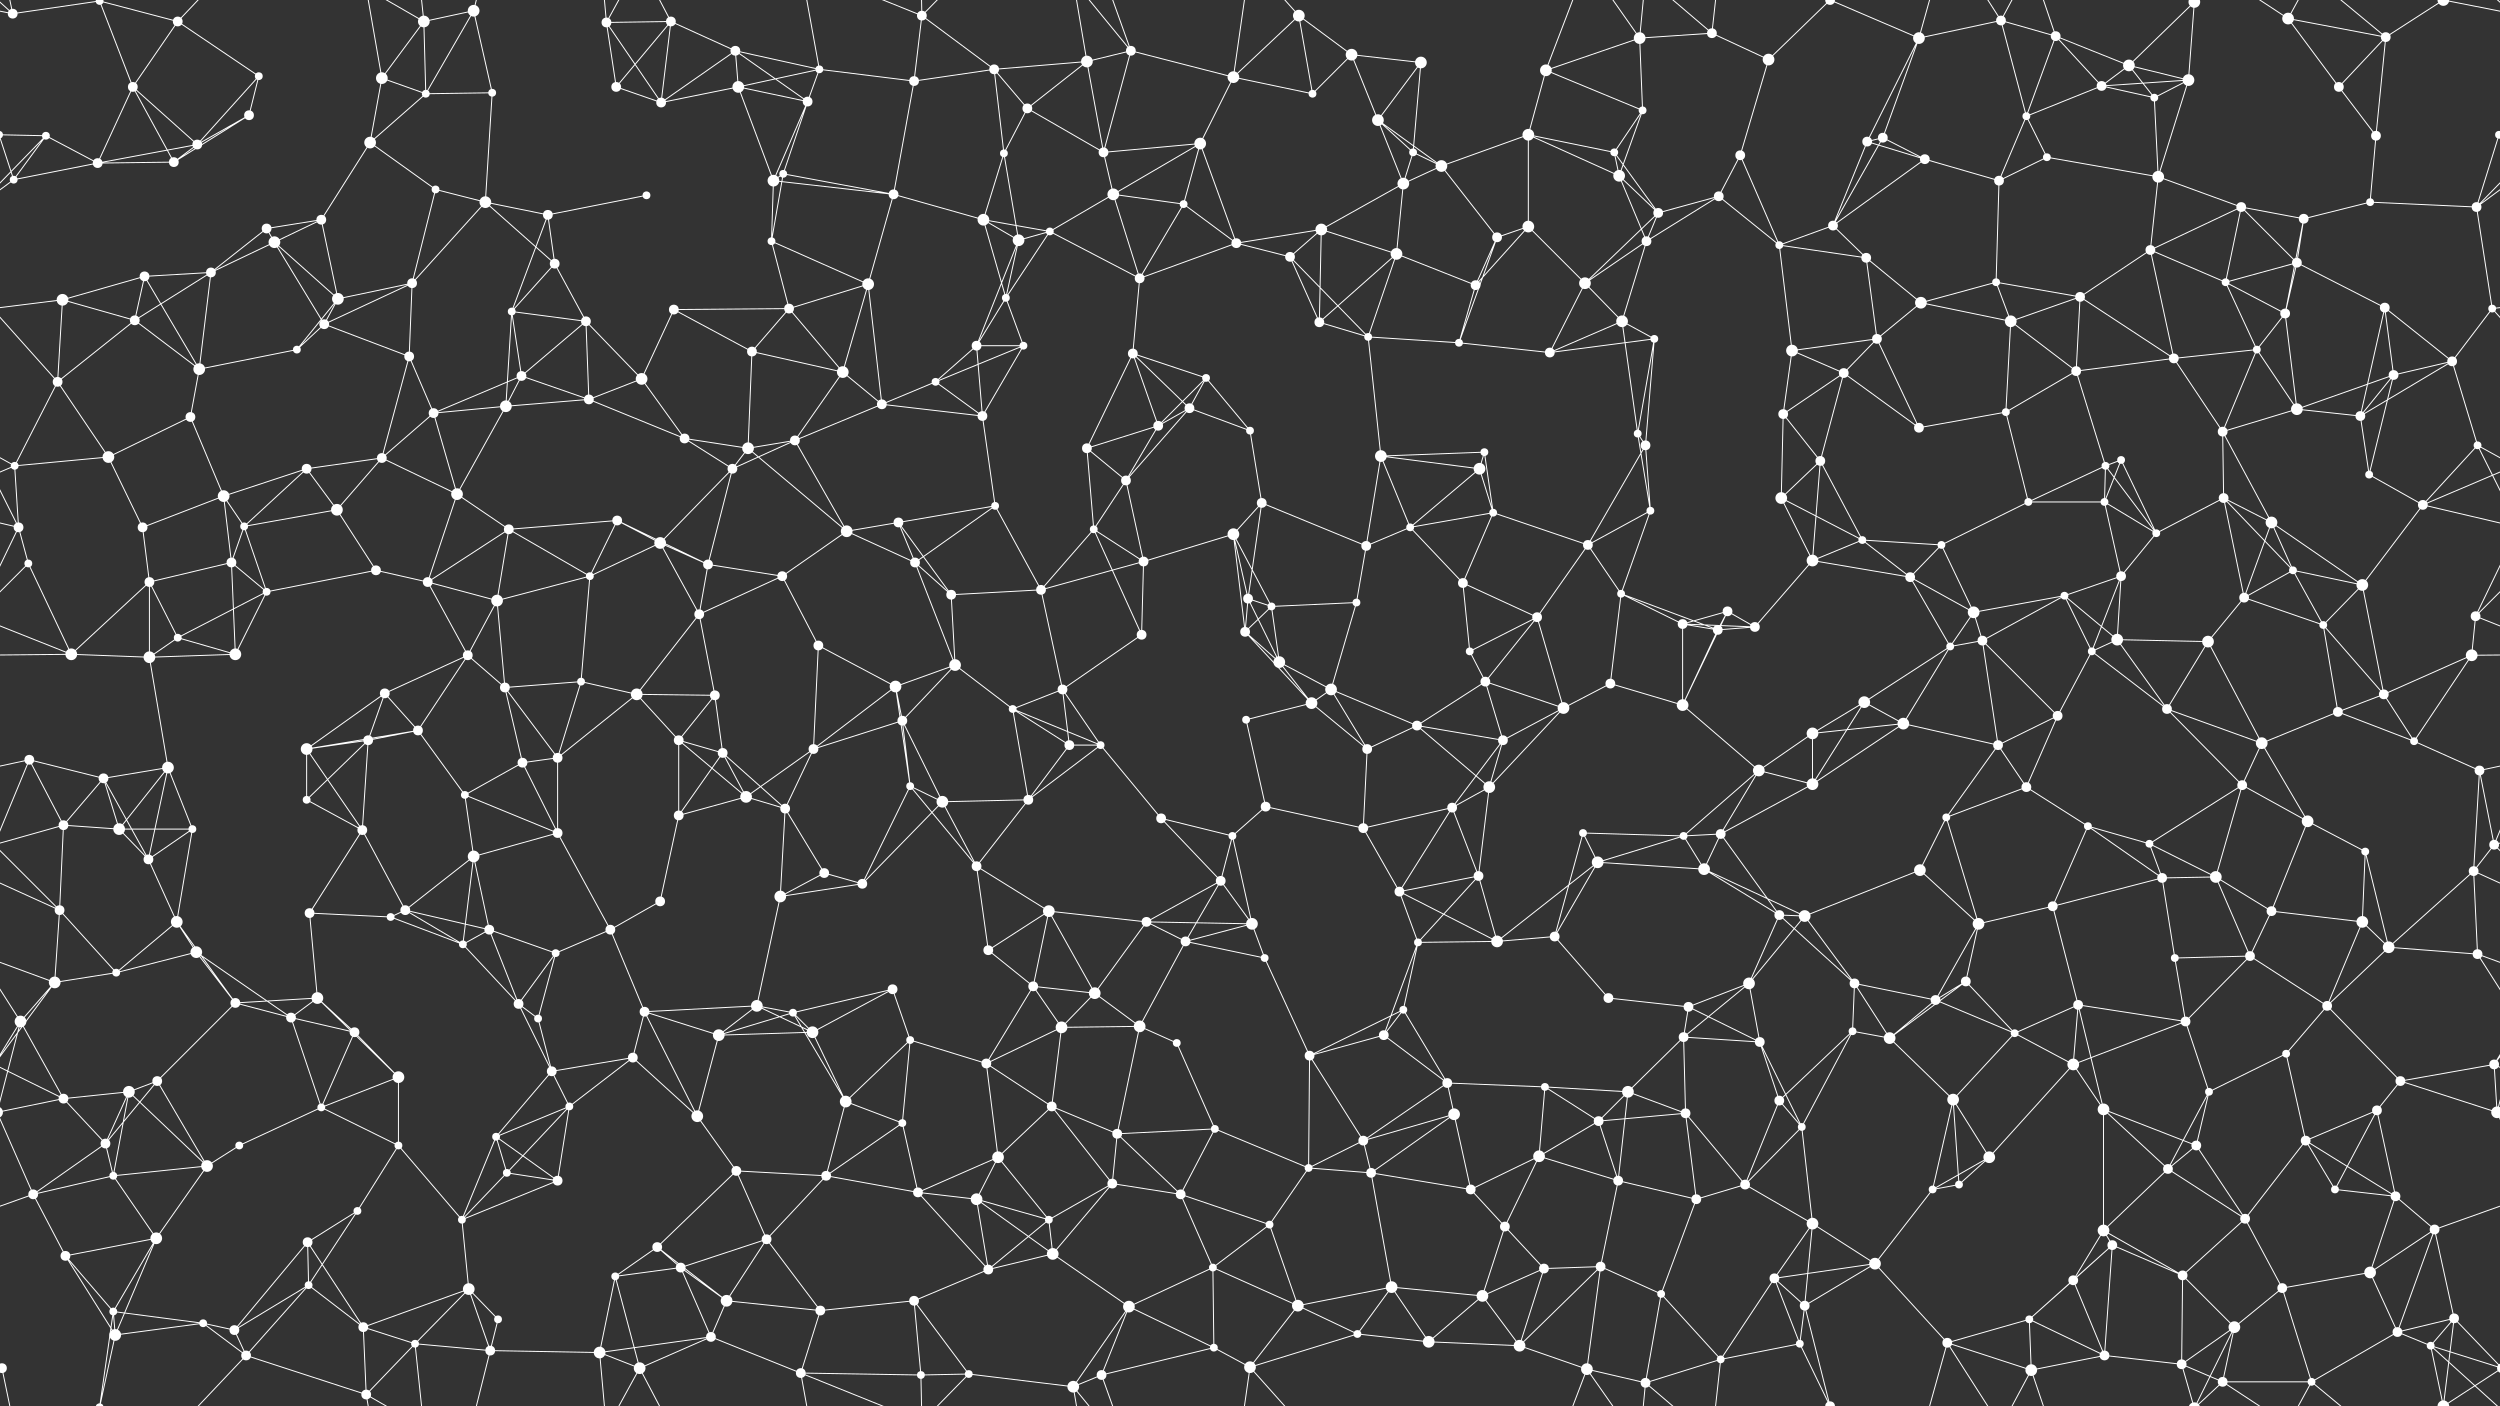 <svg xmlns="http://www.w3.org/2000/svg" width="2560" height="1440" fill="#fff"><rect width="100%" height="100%" fill="#333333" stroke="none"/><circle cx="13" cy="14" r="5"/><circle cx="102" cy="1" r="4"/><circle cx="102" cy="1441" r="4"/><circle cx="182" cy="22" r="5"/><circle cx="265" cy="78" r="4"/><circle cx="391" cy="80" r="6"/><circle cx="434" cy="22" r="6"/><circle cx="485" cy="11" r="6"/><circle cx="621" cy="23" r="5"/><circle cx="687" cy="22" r="5"/><circle cx="753" cy="52" r="5"/><circle cx="839" cy="71" r="4"/><circle cx="944" cy="16" r="5"/><circle cx="1018" cy="71" r="5"/><circle cx="1113" cy="63" r="6"/><circle cx="1158" cy="52" r="5"/><circle cx="1263" cy="79" r="6"/><circle cx="1330" cy="16" r="6"/><circle cx="1384" cy="56" r="6"/><circle cx="1455" cy="64" r="6"/><circle cx="1583" cy="72" r="6"/><circle cx="1679" cy="39" r="6"/><circle cx="1753" cy="34" r="5"/><circle cx="1811" cy="61" r="6"/><circle cx="1874" cy="0" r="5"/><circle cx="1874" cy="1440" r="5"/><circle cx="1965" cy="39" r="6"/><circle cx="2049" cy="21" r="5"/><circle cx="2105" cy="37" r="5"/><circle cx="2180" cy="67" r="6"/><circle cx="2247" cy="2" r="6"/><circle cx="2247" cy="1442" r="6"/><circle cx="2343" cy="19" r="6"/><circle cx="2443" cy="38" r="5"/><circle cx="2502" cy="0" r="6"/><circle cx="2502" cy="1440" r="6"/><circle cx="47" cy="139" r="4"/><circle cx="136" cy="89" r="5"/><circle cx="202" cy="148" r="5"/><circle cx="255" cy="118" r="5"/><circle cx="379" cy="146" r="6"/><circle cx="436" cy="96" r="4"/><circle cx="504" cy="95" r="4"/><circle cx="631" cy="89" r="5"/><circle cx="677" cy="105" r="5"/><circle cx="756" cy="89" r="6"/><circle cx="827" cy="104" r="5"/><circle cx="936" cy="83" r="5"/><circle cx="1028" cy="157" r="4"/><circle cx="1052" cy="111" r="5"/><circle cx="1130" cy="156" r="5"/><circle cx="1229" cy="147" r="6"/><circle cx="1344" cy="96" r="4"/><circle cx="1411" cy="123" r="6"/><circle cx="1447" cy="156" r="4"/><circle cx="1565" cy="138" r="6"/><circle cx="1653" cy="156" r="4"/><circle cx="1682" cy="113" r="4"/><circle cx="1782" cy="159" r="5"/><circle cx="1912" cy="145" r="5"/><circle cx="1928" cy="141" r="5"/><circle cx="2075" cy="119" r="4"/><circle cx="2152" cy="88" r="5"/><circle cx="2206" cy="100" r="4"/><circle cx="2241" cy="82" r="6"/><circle cx="2395" cy="89" r="5"/><circle cx="2433" cy="139" r="5"/><circle cx="2559" cy="138" r="4"/><circle cx="-1" cy="138" r="4"/><circle cx="14" cy="184" r="4"/><circle cx="100" cy="167" r="5"/><circle cx="178" cy="166" r="5"/><circle cx="273" cy="234" r="5"/><circle cx="329" cy="225" r="5"/><circle cx="446" cy="194" r="4"/><circle cx="497" cy="207" r="6"/><circle cx="561" cy="220" r="5"/><circle cx="662" cy="200" r="4"/><circle cx="792" cy="185" r="6"/><circle cx="802" cy="178" r="4"/><circle cx="915" cy="199" r="5"/><circle cx="1007" cy="225" r="6"/><circle cx="1075" cy="237" r="4"/><circle cx="1140" cy="199" r="6"/><circle cx="1212" cy="209" r="4"/><circle cx="1353" cy="235" r="6"/><circle cx="1437" cy="188" r="6"/><circle cx="1476" cy="170" r="6"/><circle cx="1565" cy="232" r="6"/><circle cx="1658" cy="180" r="6"/><circle cx="1698" cy="218" r="5"/><circle cx="1760" cy="201" r="5"/><circle cx="1877" cy="231" r="5"/><circle cx="1971" cy="163" r="5"/><circle cx="2047" cy="185" r="5"/><circle cx="2096" cy="161" r="4"/><circle cx="2210" cy="181" r="6"/><circle cx="2295" cy="212" r="5"/><circle cx="2359" cy="224" r="5"/><circle cx="2427" cy="207" r="4"/><circle cx="2536" cy="212" r="5"/><circle cx="64" cy="307" r="6"/><circle cx="148" cy="283" r="5"/><circle cx="216" cy="279" r="5"/><circle cx="281" cy="248" r="6"/><circle cx="346" cy="306" r="6"/><circle cx="422" cy="290" r="5"/><circle cx="524" cy="319" r="4"/><circle cx="568" cy="270" r="5"/><circle cx="690" cy="317" r="5"/><circle cx="790" cy="247" r="4"/><circle cx="808" cy="316" r="5"/><circle cx="889" cy="291" r="6"/><circle cx="1030" cy="305" r="4"/><circle cx="1043" cy="246" r="6"/><circle cx="1167" cy="285" r="5"/><circle cx="1266" cy="249" r="5"/><circle cx="1321" cy="263" r="5"/><circle cx="1430" cy="260" r="6"/><circle cx="1511" cy="292" r="5"/><circle cx="1533" cy="243" r="5"/><circle cx="1623" cy="290" r="6"/><circle cx="1686" cy="247" r="5"/><circle cx="1822" cy="251" r="4"/><circle cx="1911" cy="264" r="5"/><circle cx="1967" cy="310" r="6"/><circle cx="2044" cy="289" r="4"/><circle cx="2130" cy="304" r="5"/><circle cx="2202" cy="256" r="5"/><circle cx="2279" cy="289" r="4"/><circle cx="2352" cy="269" r="5"/><circle cx="2442" cy="315" r="5"/><circle cx="2552" cy="316" r="4"/><circle cx="59" cy="391" r="5"/><circle cx="138" cy="328" r="5"/><circle cx="204" cy="378" r="6"/><circle cx="304" cy="358" r="4"/><circle cx="332" cy="332" r="5"/><circle cx="419" cy="365" r="5"/><circle cx="534" cy="385" r="5"/><circle cx="600" cy="329" r="5"/><circle cx="657" cy="388" r="6"/><circle cx="770" cy="360" r="5"/><circle cx="863" cy="381" r="6"/><circle cx="958" cy="391" r="4"/><circle cx="1000" cy="354" r="5"/><circle cx="1048" cy="354" r="4"/><circle cx="1160" cy="362" r="5"/><circle cx="1235" cy="387" r="4"/><circle cx="1351" cy="330" r="5"/><circle cx="1401" cy="345" r="4"/><circle cx="1494" cy="351" r="4"/><circle cx="1587" cy="361" r="5"/><circle cx="1661" cy="329" r="6"/><circle cx="1694" cy="347" r="4"/><circle cx="1835" cy="359" r="6"/><circle cx="1888" cy="382" r="5"/><circle cx="1922" cy="347" r="5"/><circle cx="2059" cy="329" r="6"/><circle cx="2126" cy="380" r="5"/><circle cx="2226" cy="367" r="5"/><circle cx="2311" cy="358" r="4"/><circle cx="2340" cy="321" r="5"/><circle cx="2451" cy="384" r="5"/><circle cx="2511" cy="370" r="5"/><circle cx="15" cy="477" r="4"/><circle cx="111" cy="468" r="6"/><circle cx="195" cy="427" r="5"/><circle cx="314" cy="480" r="5"/><circle cx="391" cy="469" r="5"/><circle cx="444" cy="423" r="5"/><circle cx="518" cy="416" r="6"/><circle cx="603" cy="409" r="5"/><circle cx="701" cy="449" r="5"/><circle cx="766" cy="459" r="6"/><circle cx="814" cy="451" r="5"/><circle cx="903" cy="414" r="5"/><circle cx="1006" cy="426" r="5"/><circle cx="1113" cy="459" r="5"/><circle cx="1186" cy="436" r="5"/><circle cx="1218" cy="418" r="5"/><circle cx="1280" cy="441" r="4"/><circle cx="1414" cy="467" r="6"/><circle cx="1515" cy="480" r="6"/><circle cx="1520" cy="463" r="4"/><circle cx="1677" cy="444" r="4"/><circle cx="1685" cy="456" r="5"/><circle cx="1826" cy="424" r="5"/><circle cx="1864" cy="472" r="5"/><circle cx="1965" cy="438" r="5"/><circle cx="2054" cy="422" r="4"/><circle cx="2156" cy="477" r="4"/><circle cx="2172" cy="471" r="4"/><circle cx="2276" cy="442" r="5"/><circle cx="2352" cy="419" r="6"/><circle cx="2417" cy="426" r="5"/><circle cx="2537" cy="456" r="4"/><circle cx="19" cy="540" r="5"/><circle cx="146" cy="540" r="5"/><circle cx="229" cy="508" r="6"/><circle cx="250" cy="539" r="4"/><circle cx="345" cy="522" r="6"/><circle cx="468" cy="506" r="6"/><circle cx="521" cy="542" r="5"/><circle cx="632" cy="533" r="5"/><circle cx="676" cy="556" r="6"/><circle cx="750" cy="480" r="5"/><circle cx="867" cy="544" r="6"/><circle cx="920" cy="535" r="5"/><circle cx="1019" cy="518" r="4"/><circle cx="1120" cy="542" r="4"/><circle cx="1153" cy="492" r="5"/><circle cx="1263" cy="547" r="6"/><circle cx="1292" cy="515" r="5"/><circle cx="1399" cy="559" r="5"/><circle cx="1444" cy="540" r="4"/><circle cx="1529" cy="525" r="4"/><circle cx="1626" cy="558" r="5"/><circle cx="1690" cy="523" r="4"/><circle cx="1824" cy="510" r="6"/><circle cx="1907" cy="553" r="4"/><circle cx="1988" cy="558" r="4"/><circle cx="2077" cy="514" r="4"/><circle cx="2155" cy="514" r="4"/><circle cx="2208" cy="546" r="4"/><circle cx="2277" cy="510" r="5"/><circle cx="2326" cy="535" r="6"/><circle cx="2426" cy="486" r="4"/><circle cx="2481" cy="517" r="5"/><circle cx="29" cy="577" r="4"/><circle cx="153" cy="596" r="5"/><circle cx="237" cy="576" r="5"/><circle cx="273" cy="606" r="4"/><circle cx="385" cy="584" r="5"/><circle cx="438" cy="596" r="5"/><circle cx="509" cy="615" r="6"/><circle cx="604" cy="590" r="4"/><circle cx="716" cy="629" r="5"/><circle cx="725" cy="578" r="5"/><circle cx="801" cy="590" r="5"/><circle cx="937" cy="576" r="5"/><circle cx="974" cy="609" r="5"/><circle cx="1066" cy="604" r="5"/><circle cx="1171" cy="575" r="5"/><circle cx="1278" cy="613" r="5"/><circle cx="1302" cy="621" r="4"/><circle cx="1389" cy="617" r="4"/><circle cx="1498" cy="597" r="5"/><circle cx="1574" cy="632" r="5"/><circle cx="1660" cy="608" r="4"/><circle cx="1723" cy="639" r="5"/><circle cx="1769" cy="626" r="5"/><circle cx="1856" cy="574" r="6"/><circle cx="1956" cy="591" r="5"/><circle cx="2021" cy="627" r="6"/><circle cx="2114" cy="610" r="4"/><circle cx="2172" cy="590" r="5"/><circle cx="2298" cy="612" r="5"/><circle cx="2348" cy="584" r="4"/><circle cx="2419" cy="599" r="6"/><circle cx="2535" cy="631" r="5"/><circle cx="73" cy="670" r="6"/><circle cx="153" cy="673" r="6"/><circle cx="182" cy="653" r="4"/><circle cx="241" cy="670" r="6"/><circle cx="394" cy="710" r="5"/><circle cx="479" cy="671" r="5"/><circle cx="517" cy="704" r="5"/><circle cx="595" cy="698" r="4"/><circle cx="652" cy="711" r="6"/><circle cx="732" cy="712" r="5"/><circle cx="838" cy="661" r="5"/><circle cx="917" cy="703" r="6"/><circle cx="978" cy="681" r="6"/><circle cx="1088" cy="706" r="5"/><circle cx="1169" cy="650" r="5"/><circle cx="1275" cy="647" r="5"/><circle cx="1310" cy="678" r="6"/><circle cx="1363" cy="706" r="6"/><circle cx="1505" cy="667" r="4"/><circle cx="1521" cy="698" r="5"/><circle cx="1649" cy="700" r="5"/><circle cx="1759" cy="645" r="5"/><circle cx="1797" cy="642" r="5"/><circle cx="1909" cy="719" r="6"/><circle cx="1997" cy="662" r="4"/><circle cx="2030" cy="656" r="5"/><circle cx="2142" cy="667" r="4"/><circle cx="2168" cy="655" r="6"/><circle cx="2261" cy="657" r="6"/><circle cx="2379" cy="640" r="4"/><circle cx="2441" cy="711" r="5"/><circle cx="2531" cy="671" r="6"/><circle cx="30" cy="778" r="5"/><circle cx="106" cy="797" r="5"/><circle cx="172" cy="786" r="6"/><circle cx="314" cy="767" r="6"/><circle cx="377" cy="758" r="5"/><circle cx="428" cy="748" r="5"/><circle cx="535" cy="781" r="5"/><circle cx="571" cy="776" r="5"/><circle cx="695" cy="758" r="5"/><circle cx="740" cy="771" r="5"/><circle cx="833" cy="767" r="5"/><circle cx="924" cy="738" r="5"/><circle cx="1037" cy="726" r="4"/><circle cx="1095" cy="763" r="5"/><circle cx="1127" cy="763" r="4"/><circle cx="1276" cy="737" r="4"/><circle cx="1343" cy="720" r="6"/><circle cx="1400" cy="767" r="5"/><circle cx="1451" cy="743" r="5"/><circle cx="1539" cy="758" r="5"/><circle cx="1601" cy="725" r="6"/><circle cx="1723" cy="722" r="6"/><circle cx="1801" cy="789" r="6"/><circle cx="1856" cy="751" r="6"/><circle cx="1949" cy="741" r="6"/><circle cx="2046" cy="763" r="5"/><circle cx="2107" cy="733" r="5"/><circle cx="2219" cy="726" r="5"/><circle cx="2316" cy="761" r="6"/><circle cx="2394" cy="729" r="5"/><circle cx="2472" cy="759" r="4"/><circle cx="2539" cy="789" r="5"/><circle cx="65" cy="845" r="5"/><circle cx="122" cy="849" r="6"/><circle cx="197" cy="849" r="4"/><circle cx="314" cy="819" r="4"/><circle cx="371" cy="850" r="5"/><circle cx="476" cy="814" r="4"/><circle cx="485" cy="877" r="6"/><circle cx="571" cy="853" r="5"/><circle cx="695" cy="835" r="5"/><circle cx="764" cy="816" r="6"/><circle cx="804" cy="828" r="5"/><circle cx="932" cy="805" r="4"/><circle cx="965" cy="821" r="6"/><circle cx="1053" cy="819" r="5"/><circle cx="1189" cy="838" r="5"/><circle cx="1262" cy="856" r="4"/><circle cx="1296" cy="826" r="5"/><circle cx="1396" cy="848" r="5"/><circle cx="1487" cy="827" r="5"/><circle cx="1525" cy="806" r="6"/><circle cx="1621" cy="853" r="4"/><circle cx="1724" cy="856" r="4"/><circle cx="1762" cy="854" r="5"/><circle cx="1856" cy="803" r="6"/><circle cx="1993" cy="837" r="4"/><circle cx="2075" cy="806" r="5"/><circle cx="2138" cy="846" r="4"/><circle cx="2201" cy="864" r="4"/><circle cx="2296" cy="804" r="5"/><circle cx="2363" cy="841" r="6"/><circle cx="2422" cy="872" r="4"/><circle cx="2554" cy="865" r="5"/><circle cx="61" cy="932" r="5"/><circle cx="152" cy="880" r="5"/><circle cx="181" cy="944" r="6"/><circle cx="317" cy="935" r="5"/><circle cx="400" cy="939" r="4"/><circle cx="415" cy="932" r="5"/><circle cx="501" cy="952" r="5"/><circle cx="625" cy="952" r="5"/><circle cx="676" cy="923" r="5"/><circle cx="799" cy="918" r="6"/><circle cx="844" cy="894" r="5"/><circle cx="883" cy="905" r="5"/><circle cx="1000" cy="887" r="5"/><circle cx="1074" cy="933" r="6"/><circle cx="1174" cy="944" r="5"/><circle cx="1250" cy="902" r="5"/><circle cx="1282" cy="946" r="6"/><circle cx="1433" cy="913" r="5"/><circle cx="1514" cy="897" r="5"/><circle cx="1592" cy="959" r="5"/><circle cx="1636" cy="883" r="6"/><circle cx="1745" cy="890" r="6"/><circle cx="1822" cy="937" r="5"/><circle cx="1848" cy="938" r="6"/><circle cx="1966" cy="891" r="6"/><circle cx="2026" cy="946" r="6"/><circle cx="2102" cy="928" r="5"/><circle cx="2214" cy="899" r="5"/><circle cx="2269" cy="898" r="6"/><circle cx="2326" cy="933" r="5"/><circle cx="2419" cy="944" r="6"/><circle cx="2533" cy="892" r="5"/><circle cx="56" cy="1006" r="6"/><circle cx="119" cy="996" r="4"/><circle cx="201" cy="975" r="6"/><circle cx="241" cy="1027" r="5"/><circle cx="325" cy="1022" r="6"/><circle cx="474" cy="967" r="4"/><circle cx="531" cy="1028" r="5"/><circle cx="569" cy="976" r="4"/><circle cx="660" cy="1036" r="5"/><circle cx="775" cy="1030" r="6"/><circle cx="812" cy="1037" r="4"/><circle cx="914" cy="1013" r="5"/><circle cx="1012" cy="973" r="5"/><circle cx="1058" cy="1010" r="5"/><circle cx="1121" cy="1017" r="6"/><circle cx="1214" cy="964" r="5"/><circle cx="1295" cy="981" r="4"/><circle cx="1437" cy="1034" r="4"/><circle cx="1452" cy="965" r="4"/><circle cx="1533" cy="964" r="6"/><circle cx="1647" cy="1022" r="5"/><circle cx="1729" cy="1031" r="5"/><circle cx="1791" cy="1007" r="6"/><circle cx="1899" cy="1007" r="5"/><circle cx="1982" cy="1024" r="5"/><circle cx="2013" cy="1005" r="5"/><circle cx="2128" cy="1029" r="5"/><circle cx="2227" cy="981" r="4"/><circle cx="2304" cy="979" r="5"/><circle cx="2383" cy="1030" r="5"/><circle cx="2446" cy="970" r="6"/><circle cx="2537" cy="977" r="5"/><circle cx="21" cy="1046" r="6"/><circle cx="132" cy="1118" r="6"/><circle cx="161" cy="1107" r="5"/><circle cx="298" cy="1042" r="5"/><circle cx="363" cy="1057" r="5"/><circle cx="408" cy="1103" r="6"/><circle cx="551" cy="1043" r="4"/><circle cx="565" cy="1097" r="5"/><circle cx="648" cy="1083" r="5"/><circle cx="736" cy="1060" r="6"/><circle cx="832" cy="1057" r="6"/><circle cx="932" cy="1065" r="4"/><circle cx="1010" cy="1089" r="5"/><circle cx="1087" cy="1052" r="6"/><circle cx="1167" cy="1051" r="6"/><circle cx="1205" cy="1068" r="4"/><circle cx="1341" cy="1081" r="5"/><circle cx="1417" cy="1060" r="5"/><circle cx="1482" cy="1109" r="5"/><circle cx="1582" cy="1113" r="4"/><circle cx="1667" cy="1118" r="6"/><circle cx="1724" cy="1062" r="5"/><circle cx="1802" cy="1067" r="5"/><circle cx="1897" cy="1056" r="4"/><circle cx="1935" cy="1063" r="6"/><circle cx="2063" cy="1058" r="4"/><circle cx="2123" cy="1090" r="6"/><circle cx="2238" cy="1046" r="5"/><circle cx="2262" cy="1118" r="4"/><circle cx="2341" cy="1079" r="4"/><circle cx="2458" cy="1107" r="5"/><circle cx="2554" cy="1090" r="5"/><circle cx="65" cy="1125" r="5"/><circle cx="108" cy="1171" r="5"/><circle cx="212" cy="1194" r="6"/><circle cx="245" cy="1173" r="4"/><circle cx="329" cy="1134" r="4"/><circle cx="408" cy="1173" r="4"/><circle cx="508" cy="1164" r="4"/><circle cx="583" cy="1133" r="4"/><circle cx="714" cy="1143" r="6"/><circle cx="754" cy="1199" r="5"/><circle cx="866" cy="1128" r="6"/><circle cx="924" cy="1150" r="4"/><circle cx="1022" cy="1185" r="6"/><circle cx="1077" cy="1133" r="5"/><circle cx="1144" cy="1161" r="5"/><circle cx="1244" cy="1156" r="4"/><circle cx="1340" cy="1196" r="4"/><circle cx="1396" cy="1168" r="5"/><circle cx="1489" cy="1141" r="6"/><circle cx="1576" cy="1184" r="6"/><circle cx="1637" cy="1148" r="5"/><circle cx="1726" cy="1140" r="5"/><circle cx="1822" cy="1127" r="5"/><circle cx="1845" cy="1154" r="4"/><circle cx="2000" cy="1126" r="6"/><circle cx="2037" cy="1185" r="6"/><circle cx="2154" cy="1136" r="6"/><circle cx="2220" cy="1197" r="5"/><circle cx="2249" cy="1173" r="5"/><circle cx="2361" cy="1168" r="5"/><circle cx="2434" cy="1137" r="5"/><circle cx="2557" cy="1139" r="6"/><circle cx="-3" cy="1139" r="6"/><circle cx="34" cy="1223" r="5"/><circle cx="116" cy="1204" r="4"/><circle cx="160" cy="1268" r="6"/><circle cx="315" cy="1272" r="5"/><circle cx="366" cy="1240" r="4"/><circle cx="473" cy="1249" r="4"/><circle cx="519" cy="1201" r="4"/><circle cx="571" cy="1209" r="5"/><circle cx="673" cy="1277" r="5"/><circle cx="785" cy="1269" r="5"/><circle cx="846" cy="1204" r="5"/><circle cx="940" cy="1221" r="5"/><circle cx="1000" cy="1228" r="6"/><circle cx="1074" cy="1249" r="4"/><circle cx="1139" cy="1212" r="5"/><circle cx="1209" cy="1223" r="5"/><circle cx="1300" cy="1254" r="4"/><circle cx="1404" cy="1201" r="5"/><circle cx="1506" cy="1218" r="5"/><circle cx="1541" cy="1256" r="5"/><circle cx="1657" cy="1209" r="5"/><circle cx="1737" cy="1228" r="5"/><circle cx="1787" cy="1213" r="5"/><circle cx="1856" cy="1253" r="6"/><circle cx="1979" cy="1218" r="4"/><circle cx="2006" cy="1213" r="4"/><circle cx="2154" cy="1260" r="6"/><circle cx="2163" cy="1275" r="5"/><circle cx="2299" cy="1248" r="5"/><circle cx="2391" cy="1218" r="4"/><circle cx="2453" cy="1225" r="5"/><circle cx="2493" cy="1259" r="5"/><circle cx="67" cy="1286" r="5"/><circle cx="116" cy="1343" r="4"/><circle cx="208" cy="1355" r="4"/><circle cx="316" cy="1316" r="4"/><circle cx="372" cy="1359" r="5"/><circle cx="480" cy="1320" r="6"/><circle cx="510" cy="1351" r="4"/><circle cx="630" cy="1307" r="4"/><circle cx="697" cy="1298" r="5"/><circle cx="744" cy="1332" r="6"/><circle cx="840" cy="1342" r="5"/><circle cx="936" cy="1332" r="5"/><circle cx="1012" cy="1300" r="5"/><circle cx="1078" cy="1284" r="6"/><circle cx="1156" cy="1338" r="6"/><circle cx="1242" cy="1298" r="4"/><circle cx="1329" cy="1337" r="6"/><circle cx="1425" cy="1318" r="6"/><circle cx="1518" cy="1327" r="6"/><circle cx="1581" cy="1299" r="5"/><circle cx="1639" cy="1297" r="5"/><circle cx="1701" cy="1325" r="4"/><circle cx="1817" cy="1309" r="5"/><circle cx="1848" cy="1337" r="5"/><circle cx="1920" cy="1294" r="6"/><circle cx="2078" cy="1351" r="4"/><circle cx="2123" cy="1311" r="5"/><circle cx="2235" cy="1306" r="5"/><circle cx="2288" cy="1359" r="6"/><circle cx="2337" cy="1319" r="5"/><circle cx="2427" cy="1303" r="6"/><circle cx="2513" cy="1350" r="5"/><circle cx="2" cy="1401" r="5"/><circle cx="2562" cy="1401" r="5"/><circle cx="118" cy="1367" r="6"/><circle cx="240" cy="1362" r="5"/><circle cx="252" cy="1388" r="5"/><circle cx="375" cy="1428" r="5"/><circle cx="425" cy="1376" r="4"/><circle cx="502" cy="1383" r="5"/><circle cx="614" cy="1385" r="6"/><circle cx="655" cy="1401" r="6"/><circle cx="728" cy="1369" r="5"/><circle cx="820" cy="1406" r="5"/><circle cx="943" cy="1408" r="4"/><circle cx="992" cy="1407" r="4"/><circle cx="1099" cy="1420" r="6"/><circle cx="1128" cy="1408" r="5"/><circle cx="1243" cy="1380" r="4"/><circle cx="1280" cy="1400" r="6"/><circle cx="1390" cy="1366" r="4"/><circle cx="1463" cy="1374" r="6"/><circle cx="1556" cy="1378" r="6"/><circle cx="1625" cy="1402" r="6"/><circle cx="1685" cy="1416" r="5"/><circle cx="1762" cy="1392" r="4"/><circle cx="1843" cy="1376" r="4"/><circle cx="1994" cy="1375" r="5"/><circle cx="2080" cy="1403" r="6"/><circle cx="2155" cy="1388" r="5"/><circle cx="2234" cy="1397" r="5"/><circle cx="2276" cy="1415" r="5"/><circle cx="2367" cy="1415" r="4"/><circle cx="2455" cy="1364" r="5"/><circle cx="2489" cy="1378" r="4"/><path stroke="#fff" d="M13 14L102 1M13 14L-58 0M13 14L2 -39M13 14L-71 -62M2573 14L2502 0M2573 14L2489 -62M13 1454L2 1401M13 1454L-71 1378M2573 1454L2489 1378M102 1L182 22M102 1L136 89M102 1L116 -97M102 1L118 -73M102 1441L116 1343M102 1441L118 1367M182 22L265 78M182 22L136 89M182 22L252 -52M182 1462L252 1388M265 78L202 148M265 78L255 118M391 80L434 22M391 80L379 146M391 80L436 96M391 80L375 -12M391 1520L375 1428M434 22L485 11M434 22L436 96M434 22L375 -12M434 22L425 -64M434 1462L375 1428M434 1462L425 1376M485 11L436 96M485 11L504 95M485 11L502 -57M485 1451L502 1383M621 23L687 22M621 23L631 89M621 23L677 105M621 23L614 -55M621 23L655 -39M621 1463L614 1385M621 1463L655 1401M687 22L753 52M687 22L631 89M687 22L677 105M687 22L655 -39M687 1462L655 1401M753 52L839 71M753 52L677 105M753 52L756 89M753 52L827 104M839 71L756 89M839 71L827 104M839 71L936 83M839 71L820 -34M839 1511L820 1406M944 16L1018 71M944 16L936 83M944 16L820 -34M944 16L943 -32M944 16L992 -33M944 1456L820 1406M944 1456L943 1408M944 1456L992 1407M1018 71L1113 63M1018 71L936 83M1018 71L1028 157M1018 71L1052 111M1113 63L1158 52M1113 63L1052 111M1113 63L1130 156M1113 63L1099 -20M1113 1503L1099 1420M1158 52L1263 79M1158 52L1130 156M1158 52L1099 -20M1158 52L1128 -32M1158 1492L1099 1420M1158 1492L1128 1408M1263 79L1330 16M1263 79L1229 147M1263 79L1344 96M1263 79L1280 -40M1263 1519L1280 1400M1330 16L1384 56M1330 16L1344 96M1330 16L1280 -40M1330 1456L1280 1400M1384 56L1455 64M1384 56L1344 96M1384 56L1411 123M1455 64L1411 123M1455 64L1447 156M1583 72L1679 39M1583 72L1565 138M1583 72L1682 113M1583 72L1625 -38M1583 1512L1625 1402M1679 39L1753 34M1679 39L1682 113M1679 39L1625 -38M1679 39L1685 -24M1679 1479L1625 1402M1679 1479L1685 1416M1753 34L1811 61M1753 34L1685 -24M1753 34L1762 -48M1753 1474L1685 1416M1753 1474L1762 1392M1811 61L1874 0M1811 61L1782 159M1874 0L1965 39M1874 0L1848 -103M1874 0L1843 -64M1874 1440L1848 1337M1874 1440L1843 1376M1965 39L2049 21M1965 39L1912 145M1965 39L1928 141M1965 39L1994 -65M1965 1479L1994 1375M2049 21L2105 37M2049 21L2075 119M2049 21L1994 -65M2049 21L2080 -37M2049 1461L1994 1375M2049 1461L2080 1403M2105 37L2180 67M2105 37L2075 119M2105 37L2152 88M2105 37L2080 -37M2105 1477L2080 1403M2180 67L2247 2M2180 67L2152 88M2180 67L2206 100M2180 67L2241 82M2247 2L2241 82M2247 2L2288 -81M2247 2L2234 -43M2247 2L2276 -25M2247 1442L2288 1359M2247 1442L2234 1397M2247 1442L2276 1415M2343 19L2443 38M2343 19L2395 89M2343 19L2276 -25M2343 19L2367 -25M2343 1459L2276 1415M2343 1459L2367 1415M2443 38L2502 0M2443 38L2395 89M2443 38L2433 139M2443 38L2367 -25M2443 1478L2367 1415M2502 0L2513 -90M2502 0L2562 -39M2502 0L2489 -62M-58 0L2 -39M-58 1440L2 1401M2502 1440L2513 1350M2502 1440L2562 1401M2502 1440L2489 1378M47 139L-1 138M47 139L14 184M47 139L100 167M47 139L-24 212M2607 139L2559 138M2607 139L2536 212M136 89L202 148M136 89L100 167M136 89L178 166M202 148L255 118M202 148L100 167M202 148L178 166M255 118L178 166M379 146L436 96M379 146L329 225M379 146L446 194M436 96L504 95M504 95L497 207M631 89L677 105M677 105L756 89M756 89L827 104M756 89L792 185M827 104L792 185M827 104L802 178M936 83L915 199M1028 157L1052 111M1028 157L1007 225M1028 157L1043 246M1052 111L1130 156M1130 156L1229 147M1130 156L1140 199M1229 147L1140 199M1229 147L1212 209M1229 147L1266 249M1411 123L1447 156M1411 123L1437 188M1411 123L1476 170M1447 156L1437 188M1447 156L1476 170M1565 138L1653 156M1565 138L1476 170M1565 138L1565 232M1565 138L1658 180M1653 156L1682 113M1653 156L1658 180M1653 156L1698 218M1682 113L1658 180M1782 159L1760 201M1782 159L1822 251M1912 145L1928 141M1912 145L1877 231M1912 145L1971 163M1928 141L1877 231M1928 141L1971 163M2075 119L2152 88M2075 119L2047 185M2075 119L2096 161M2152 88L2206 100M2152 88L2241 82M2206 100L2241 82M2206 100L2210 181M2241 82L2210 181M2395 89L2433 139M2433 139L2427 207M2559 138L2574 184M2559 138L2536 212M-1 138L14 184M14 184L100 167M14 184L-24 212M2574 184L2536 212M100 167L178 166M273 234L329 225M273 234L216 279M273 234L281 248M329 225L281 248M329 225L346 306M446 194L497 207M446 194L422 290M497 207L561 220M497 207L422 290M497 207L568 270M561 220L662 200M561 220L524 319M561 220L568 270M792 185L802 178M792 185L915 199M792 185L790 247M802 178L915 199M802 178L790 247M915 199L1007 225M915 199L889 291M1007 225L1075 237M1007 225L1030 305M1007 225L1043 246M1075 237L1140 199M1075 237L1030 305M1075 237L1043 246M1075 237L1167 285M1140 199L1212 209M1140 199L1167 285M1212 209L1167 285M1212 209L1266 249M1353 235L1437 188M1353 235L1266 249M1353 235L1321 263M1353 235L1430 260M1353 235L1351 330M1437 188L1476 170M1437 188L1430 260M1476 170L1533 243M1565 232L1511 292M1565 232L1533 243M1565 232L1623 290M1658 180L1698 218M1658 180L1686 247M1698 218L1760 201M1698 218L1623 290M1698 218L1686 247M1760 201L1686 247M1760 201L1822 251M1877 231L1971 163M1877 231L1822 251M1877 231L1911 264M1971 163L2047 185M2047 185L2096 161M2047 185L2044 289M2096 161L2210 181M2210 181L2295 212M2210 181L2202 256M2295 212L2359 224M2295 212L2202 256M2295 212L2279 289M2295 212L2352 269M2359 224L2427 207M2359 224L2352 269M2359 224L2340 321M2427 207L2536 212M2536 212L2552 316M64 307L148 283M64 307L-8 316M64 307L59 391M64 307L138 328M2624 307L2552 316M148 283L216 279M148 283L138 328M148 283L204 378M216 279L281 248M216 279L138 328M216 279L204 378M281 248L346 306M281 248L332 332M346 306L422 290M346 306L304 358M346 306L332 332M422 290L332 332M422 290L419 365M524 319L568 270M524 319L534 385M524 319L600 329M524 319L518 416M568 270L600 329M690 317L808 316M690 317L657 388M690 317L770 360M790 247L808 316M790 247L889 291M808 316L889 291M808 316L770 360M808 316L863 381M889 291L863 381M889 291L903 414M1030 305L1043 246M1030 305L1000 354M1030 305L1048 354M1043 246L1000 354M1167 285L1266 249M1167 285L1160 362M1266 249L1321 263M1321 263L1351 330M1321 263L1401 345M1430 260L1511 292M1430 260L1351 330M1430 260L1401 345M1511 292L1533 243M1511 292L1494 351M1533 243L1494 351M1623 290L1686 247M1623 290L1587 361M1623 290L1661 329M1686 247L1661 329M1822 251L1911 264M1822 251L1835 359M1911 264L1967 310M1911 264L1922 347M1967 310L2044 289M1967 310L1922 347M1967 310L2059 329M2044 289L2130 304M2044 289L2059 329M2130 304L2202 256M2130 304L2059 329M2130 304L2126 380M2130 304L2226 367M2202 256L2279 289M2202 256L2226 367M2279 289L2352 269M2279 289L2311 358M2279 289L2340 321M2352 269L2442 315M2352 269L2340 321M2442 315L2451 384M2442 315L2511 370M2442 315L2417 426M2552 316L2619 391M2552 316L2511 370M-8 316L59 391M59 391L138 328M59 391L15 477M59 391L111 468M138 328L204 378M204 378L304 358M204 378L195 427M304 358L332 332M332 332L419 365M419 365L391 469M419 365L444 423M534 385L600 329M534 385L444 423M534 385L518 416M534 385L603 409M600 329L657 388M600 329L603 409M657 388L603 409M657 388L701 449M770 360L863 381M770 360L766 459M863 381L814 451M863 381L903 414M958 391L1000 354M958 391L1048 354M958 391L903 414M958 391L1006 426M1000 354L1048 354M1000 354L1006 426M1048 354L1006 426M1160 362L1235 387M1160 362L1113 459M1160 362L1186 436M1160 362L1218 418M1235 387L1186 436M1235 387L1218 418M1235 387L1280 441M1351 330L1401 345M1401 345L1494 351M1401 345L1414 467M1494 351L1587 361M1587 361L1661 329M1587 361L1694 347M1661 329L1694 347M1661 329L1677 444M1694 347L1677 444M1694 347L1685 456M1835 359L1888 382M1835 359L1922 347M1835 359L1826 424M1888 382L1922 347M1888 382L1826 424M1888 382L1864 472M1888 382L1965 438M1922 347L1965 438M2059 329L2126 380M2059 329L2054 422M2126 380L2226 367M2126 380L2054 422M2126 380L2156 477M2226 367L2311 358M2226 367L2276 442M2311 358L2340 321M2311 358L2276 442M2311 358L2352 419M2340 321L2352 419M2451 384L2511 370M2451 384L2352 419M2451 384L2417 426M2451 384L2426 486M2511 370L2417 426M2511 370L2537 456M15 477L111 468M15 477L-23 456M15 477L19 540M15 477L-79 517M2575 477L2537 456M2575 477L2481 517M111 468L195 427M111 468L146 540M195 427L229 508M314 480L391 469M314 480L229 508M314 480L250 539M314 480L345 522M391 469L444 423M391 469L345 522M391 469L468 506M444 423L518 416M444 423L468 506M518 416L603 409M518 416L468 506M603 409L701 449M701 449L766 459M701 449L750 480M766 459L814 451M766 459L750 480M766 459L867 544M814 451L903 414M814 451L750 480M814 451L867 544M903 414L1006 426M1006 426L1019 518M1113 459L1186 436M1113 459L1120 542M1113 459L1153 492M1186 436L1218 418M1186 436L1153 492M1218 418L1280 441M1218 418L1153 492M1280 441L1292 515M1414 467L1515 480M1414 467L1520 463M1414 467L1399 559M1414 467L1444 540M1515 480L1520 463M1515 480L1444 540M1515 480L1529 525M1520 463L1529 525M1677 444L1685 456M1677 444L1690 523M1685 456L1626 558M1685 456L1690 523M1826 424L1864 472M1826 424L1824 510M1864 472L1824 510M1864 472L1907 553M1864 472L1856 574M1965 438L2054 422M2054 422L2077 514M2156 477L2172 471M2156 477L2077 514M2156 477L2155 514M2156 477L2208 546M2172 471L2155 514M2172 471L2208 546M2276 442L2352 419M2276 442L2277 510M2276 442L2326 535M2352 419L2417 426M2417 426L2426 486M2537 456L2579 540M2537 456L2481 517M-23 456L19 540M19 540L-79 517M19 540L29 577M19 540L-25 631M2579 540L2481 517M2579 540L2535 631M146 540L229 508M146 540L153 596M229 508L250 539M229 508L237 576M250 539L345 522M250 539L237 576M250 539L273 606M345 522L385 584M468 506L521 542M468 506L438 596M521 542L632 533M521 542L438 596M521 542L509 615M521 542L604 590M632 533L676 556M632 533L604 590M632 533L725 578M676 556L750 480M676 556L604 590M676 556L716 629M676 556L725 578M750 480L725 578M867 544L920 535M867 544L801 590M867 544L937 576M920 535L1019 518M920 535L937 576M920 535L974 609M1019 518L937 576M1019 518L1066 604M1120 542L1153 492M1120 542L1066 604M1120 542L1171 575M1120 542L1169 650M1153 492L1171 575M1263 547L1292 515M1263 547L1171 575M1263 547L1278 613M1263 547L1302 621M1263 547L1275 647M1292 515L1399 559M1292 515L1278 613M1399 559L1444 540M1399 559L1389 617M1444 540L1529 525M1444 540L1498 597M1529 525L1626 558M1529 525L1498 597M1626 558L1690 523M1626 558L1574 632M1626 558L1660 608M1690 523L1660 608M1824 510L1907 553M1824 510L1856 574M1907 553L1988 558M1907 553L1856 574M1907 553L1956 591M1988 558L2077 514M1988 558L1956 591M1988 558L2021 627M2077 514L2155 514M2155 514L2208 546M2155 514L2172 590M2208 546L2277 510M2208 546L2172 590M2277 510L2326 535M2277 510L2298 612M2277 510L2348 584M2326 535L2298 612M2326 535L2348 584M2326 535L2419 599M2426 486L2481 517M2481 517L2419 599M29 577L-25 631M29 577L73 670M2589 577L2535 631M153 596L237 576M153 596L73 670M153 596L153 673M153 596L182 653M237 576L273 606M237 576L241 670M273 606L385 584M273 606L182 653M273 606L241 670M385 584L438 596M438 596L509 615M438 596L479 671M509 615L604 590M509 615L479 671M509 615L517 704M604 590L595 698M716 629L725 578M716 629L801 590M716 629L652 711M716 629L732 712M725 578L801 590M801 590L838 661M937 576L974 609M937 576L978 681M974 609L1066 604M974 609L978 681M1066 604L1171 575M1066 604L1088 706M1171 575L1169 650M1278 613L1302 621M1278 613L1275 647M1278 613L1310 678M1302 621L1389 617M1302 621L1275 647M1302 621L1310 678M1389 617L1363 706M1498 597L1574 632M1498 597L1505 667M1574 632L1505 667M1574 632L1521 698M1574 632L1601 725M1660 608L1723 639M1660 608L1649 700M1660 608L1759 645M1723 639L1769 626M1723 639L1759 645M1723 639L1797 642M1723 639L1723 722M1769 626L1759 645M1769 626L1797 642M1769 626L1723 722M1856 574L1956 591M1856 574L1797 642M1956 591L2021 627M1956 591L1997 662M2021 627L2114 610M2021 627L1997 662M2021 627L2030 656M2114 610L2172 590M2114 610L2030 656M2114 610L2142 667M2114 610L2168 655M2172 590L2142 667M2172 590L2168 655M2298 612L2348 584M2298 612L2261 657M2298 612L2379 640M2348 584L2419 599M2348 584L2379 640M2419 599L2379 640M2419 599L2441 711M2535 631L2633 670M2535 631L2531 671M-25 631L73 670M73 670L153 673M73 670L-29 671M2633 670L2531 671M153 673L182 653M153 673L241 670M153 673L172 786M182 653L241 670M394 710L479 671M394 710L314 767M394 710L377 758M394 710L428 748M479 671L517 704M479 671L428 748M517 704L595 698M517 704L535 781M517 704L571 776M595 698L652 711M595 698L571 776M652 711L732 712M652 711L571 776M652 711L695 758M732 712L695 758M732 712L740 771M838 661L917 703M838 661L833 767M917 703L978 681M917 703L833 767M917 703L924 738M917 703L932 805M978 681L924 738M978 681L1037 726M1088 706L1169 650M1088 706L1037 726M1088 706L1095 763M1088 706L1127 763M1275 647L1310 678M1275 647L1343 720M1310 678L1363 706M1310 678L1343 720M1363 706L1343 720M1363 706L1400 767M1363 706L1451 743M1505 667L1521 698M1521 698L1451 743M1521 698L1539 758M1521 698L1601 725M1649 700L1601 725M1649 700L1723 722M1759 645L1797 642M1759 645L1723 722M1909 719L1997 662M1909 719L1856 751M1909 719L1949 741M1909 719L1856 803M1997 662L2030 656M1997 662L1949 741M2030 656L2046 763M2030 656L2107 733M2142 667L2168 655M2142 667L2107 733M2142 667L2219 726M2168 655L2261 657M2168 655L2219 726M2261 657L2219 726M2261 657L2316 761M2379 640L2441 711M2379 640L2394 729M2441 711L2531 671M2441 711L2394 729M2441 711L2472 759M2531 671L2472 759M30 778L106 797M30 778L-21 789M30 778L65 845M30 778L-6 865M2590 778L2539 789M2590 778L2554 865M106 797L172 786M106 797L65 845M106 797L122 849M106 797L152 880M172 786L122 849M172 786L197 849M172 786L152 880M314 767L377 758M314 767L428 748M314 767L314 819M314 767L371 850M377 758L428 748M377 758L314 819M377 758L371 850M428 748L476 814M535 781L571 776M535 781L476 814M535 781L571 853M571 776L571 853M695 758L740 771M695 758L695 835M695 758L764 816M740 771L695 835M740 771L764 816M740 771L804 828M833 767L924 738M833 767L764 816M833 767L804 828M924 738L932 805M924 738L965 821M1037 726L1095 763M1037 726L1127 763M1037 726L1053 819M1095 763L1127 763M1095 763L1053 819M1127 763L1053 819M1127 763L1189 838M1276 737L1343 720M1276 737L1296 826M1343 720L1400 767M1400 767L1451 743M1400 767L1396 848M1451 743L1539 758M1451 743L1525 806M1539 758L1601 725M1539 758L1487 827M1539 758L1525 806M1601 725L1525 806M1723 722L1801 789M1801 789L1856 751M1801 789L1724 856M1801 789L1762 854M1801 789L1856 803M1856 751L1949 741M1856 751L1856 803M1949 741L2046 763M1949 741L1856 803M2046 763L2107 733M2046 763L1993 837M2046 763L2075 806M2107 733L2075 806M2219 726L2316 761M2219 726L2296 804M2316 761L2394 729M2316 761L2296 804M2316 761L2363 841M2394 729L2472 759M2472 759L2539 789M2539 789L2554 865M2539 789L2533 892M65 845L122 849M65 845L-6 865M65 845L61 932M2625 845L2554 865M122 849L197 849M122 849L152 880M197 849L152 880M197 849L181 944M314 819L371 850M371 850L317 935M371 850L415 932M476 814L485 877M476 814L571 853M485 877L571 853M485 877L415 932M485 877L501 952M485 877L474 967M571 853L625 952M695 835L764 816M695 835L676 923M764 816L804 828M804 828L799 918M804 828L844 894M932 805L965 821M932 805L883 905M932 805L1000 887M965 821L1053 819M965 821L883 905M965 821L1000 887M1053 819L1000 887M1189 838L1262 856M1189 838L1250 902M1262 856L1296 826M1262 856L1250 902M1262 856L1282 946M1296 826L1396 848M1396 848L1487 827M1396 848L1433 913M1487 827L1525 806M1487 827L1433 913M1487 827L1514 897M1525 806L1514 897M1621 853L1724 856M1621 853L1592 959M1621 853L1636 883M1724 856L1762 854M1724 856L1636 883M1724 856L1745 890M1762 854L1856 803M1762 854L1745 890M1762 854L1822 937M1993 837L2075 806M1993 837L1966 891M1993 837L2026 946M2075 806L2138 846M2138 846L2201 864M2138 846L2102 928M2138 846L2214 899M2201 864L2296 804M2201 864L2214 899M2201 864L2269 898M2296 804L2363 841M2296 804L2269 898M2363 841L2422 872M2363 841L2326 933M2422 872L2419 944M2422 872L2446 970M2554 865L2621 932M2554 865L2533 892M-6 865L61 932M61 932L-27 892M61 932L56 1006M61 932L119 996M2621 932L2533 892M152 880L181 944M181 944L119 996M181 944L201 975M181 944L241 1027M317 935L400 939M317 935L325 1022M400 939L415 932M400 939L474 967M415 932L501 952M415 932L474 967M501 952L474 967M501 952L531 1028M501 952L569 976M625 952L676 923M625 952L569 976M625 952L660 1036M799 918L844 894M799 918L883 905M799 918L775 1030M844 894L883 905M1000 887L1074 933M1000 887L1012 973M1074 933L1174 944M1074 933L1012 973M1074 933L1058 1010M1074 933L1121 1017M1174 944L1250 902M1174 944L1282 946M1174 944L1121 1017M1174 944L1214 964M1250 902L1282 946M1250 902L1214 964M1282 946L1214 964M1282 946L1295 981M1433 913L1514 897M1433 913L1452 965M1433 913L1533 964M1514 897L1452 965M1514 897L1533 964M1592 959L1636 883M1592 959L1533 964M1592 959L1647 1022M1636 883L1745 890M1636 883L1533 964M1745 890L1822 937M1745 890L1848 938M1822 937L1848 938M1822 937L1791 1007M1822 937L1899 1007M1848 938L1966 891M1848 938L1791 1007M1848 938L1899 1007M1966 891L2026 946M2026 946L2102 928M2026 946L1982 1024M2026 946L2013 1005M2102 928L2214 899M2102 928L2128 1029M2214 899L2269 898M2214 899L2227 981M2269 898L2326 933M2269 898L2304 979M2326 933L2419 944M2326 933L2304 979M2419 944L2383 1030M2419 944L2446 970M2533 892L2446 970M2533 892L2537 977M56 1006L119 996M56 1006L-23 977M56 1006L21 1046M56 1006L-6 1090M2616 1006L2537 977M2616 1006L2554 1090M119 996L201 975M201 975L241 1027M201 975L298 1042M241 1027L325 1022M241 1027L161 1107M241 1027L298 1042M325 1022L298 1042M325 1022L363 1057M325 1022L408 1103M474 967L531 1028M531 1028L569 976M531 1028L551 1043M531 1028L565 1097M569 976L551 1043M660 1036L775 1030M660 1036L648 1083M660 1036L736 1060M660 1036L714 1143M775 1030L812 1037M775 1030L736 1060M775 1030L832 1057M812 1037L914 1013M812 1037L736 1060M812 1037L832 1057M812 1037L866 1128M914 1013L832 1057M914 1013L932 1065M1012 973L1058 1010M1058 1010L1121 1017M1058 1010L1010 1089M1058 1010L1087 1052M1121 1017L1087 1052M1121 1017L1167 1051M1214 964L1295 981M1214 964L1167 1051M1295 981L1341 1081M1437 1034L1452 965M1437 1034L1341 1081M1437 1034L1417 1060M1437 1034L1482 1109M1452 965L1533 964M1452 965L1417 1060M1647 1022L1729 1031M1729 1031L1791 1007M1729 1031L1724 1062M1729 1031L1802 1067M1791 1007L1724 1062M1791 1007L1802 1067M1899 1007L1982 1024M1899 1007L1897 1056M1899 1007L1935 1063M1982 1024L2013 1005M1982 1024L1935 1063M1982 1024L2063 1058M2013 1005L1935 1063M2013 1005L2063 1058M2128 1029L2063 1058M2128 1029L2123 1090M2128 1029L2238 1046M2128 1029L2154 1136M2227 981L2304 979M2227 981L2238 1046M2304 979L2383 1030M2304 979L2238 1046M2383 1030L2446 970M2383 1030L2341 1079M2383 1030L2458 1107M2446 970L2537 977M2537 977L2581 1046M-23 977L21 1046M21 1046L-6 1090M21 1046L65 1125M21 1046L-3 1139M2581 1046L2554 1090M2581 1046L2557 1139M132 1118L161 1107M132 1118L65 1125M132 1118L108 1171M132 1118L212 1194M132 1118L116 1204M161 1107L108 1171M161 1107L212 1194M298 1042L363 1057M298 1042L329 1134M363 1057L408 1103M363 1057L329 1134M408 1103L329 1134M408 1103L408 1173M551 1043L565 1097M565 1097L648 1083M565 1097L508 1164M565 1097L583 1133M648 1083L583 1133M648 1083L714 1143M736 1060L832 1057M736 1060L714 1143M832 1057L866 1128M932 1065L1010 1089M932 1065L866 1128M932 1065L924 1150M1010 1089L1087 1052M1010 1089L1022 1185M1010 1089L1077 1133M1087 1052L1167 1051M1087 1052L1077 1133M1167 1051L1205 1068M1167 1051L1144 1161M1205 1068L1244 1156M1341 1081L1417 1060M1341 1081L1340 1196M1341 1081L1396 1168M1417 1060L1482 1109M1482 1109L1582 1113M1482 1109L1396 1168M1482 1109L1489 1141M1582 1113L1667 1118M1582 1113L1576 1184M1582 1113L1637 1148M1667 1118L1724 1062M1667 1118L1637 1148M1667 1118L1726 1140M1667 1118L1657 1209M1724 1062L1802 1067M1724 1062L1726 1140M1802 1067L1822 1127M1802 1067L1845 1154M1897 1056L1935 1063M1897 1056L1822 1127M1897 1056L1845 1154M1935 1063L2000 1126M2063 1058L2123 1090M2063 1058L2000 1126M2123 1090L2238 1046M2123 1090L2037 1185M2123 1090L2154 1136M2238 1046L2262 1118M2262 1118L2341 1079M2262 1118L2220 1197M2262 1118L2249 1173M2341 1079L2361 1168M2458 1107L2554 1090M2458 1107L2434 1137M2458 1107L2557 1139M2554 1090L2625 1125M2554 1090L2557 1139M-6 1090L65 1125M65 1125L108 1171M65 1125L-3 1139M2625 1125L2557 1139M108 1171L34 1223M108 1171L116 1204M212 1194L245 1173M212 1194L116 1204M212 1194L160 1268M245 1173L329 1134M329 1134L408 1173M408 1173L366 1240M408 1173L473 1249M508 1164L583 1133M508 1164L473 1249M508 1164L519 1201M508 1164L571 1209M583 1133L519 1201M583 1133L571 1209M714 1143L754 1199M754 1199L673 1277M754 1199L785 1269M754 1199L846 1204M866 1128L924 1150M866 1128L846 1204M924 1150L846 1204M924 1150L940 1221M1022 1185L1077 1133M1022 1185L940 1221M1022 1185L1000 1228M1022 1185L1074 1249M1077 1133L1144 1161M1077 1133L1139 1212M1144 1161L1244 1156M1144 1161L1139 1212M1144 1161L1209 1223M1244 1156L1340 1196M1244 1156L1209 1223M1340 1196L1396 1168M1340 1196L1300 1254M1340 1196L1404 1201M1396 1168L1489 1141M1396 1168L1404 1201M1489 1141L1404 1201M1489 1141L1506 1218M1576 1184L1637 1148M1576 1184L1506 1218M1576 1184L1541 1256M1576 1184L1657 1209M1637 1148L1726 1140M1637 1148L1657 1209M1726 1140L1737 1228M1726 1140L1787 1213M1822 1127L1845 1154M1822 1127L1787 1213M1845 1154L1787 1213M1845 1154L1856 1253M2000 1126L2037 1185M2000 1126L1979 1218M2000 1126L2006 1213M2037 1185L1979 1218M2037 1185L2006 1213M2154 1136L2220 1197M2154 1136L2249 1173M2154 1136L2154 1260M2220 1197L2249 1173M2220 1197L2154 1260M2220 1197L2299 1248M2249 1173L2299 1248M2361 1168L2434 1137M2361 1168L2299 1248M2361 1168L2391 1218M2361 1168L2453 1225M2434 1137L2391 1218M2434 1137L2453 1225M2557 1139L2594 1223M-3 1139L34 1223M34 1223L116 1204M34 1223L-67 1259M34 1223L67 1286M2594 1223L2493 1259M116 1204L160 1268M160 1268L67 1286M160 1268L116 1343M160 1268L118 1367M315 1272L366 1240M315 1272L316 1316M315 1272L372 1359M315 1272L240 1362M366 1240L316 1316M473 1249L519 1201M473 1249L571 1209M473 1249L480 1320M519 1201L571 1209M673 1277L630 1307M673 1277L697 1298M673 1277L744 1332M785 1269L846 1204M785 1269L697 1298M785 1269L744 1332M785 1269L840 1342M846 1204L940 1221M940 1221L1000 1228M940 1221L1012 1300M1000 1228L1074 1249M1000 1228L1012 1300M1000 1228L1078 1284M1074 1249L1139 1212M1074 1249L1012 1300M1074 1249L1078 1284M1139 1212L1209 1223M1139 1212L1078 1284M1209 1223L1300 1254M1209 1223L1242 1298M1300 1254L1242 1298M1300 1254L1329 1337M1404 1201L1506 1218M1404 1201L1425 1318M1506 1218L1541 1256M1541 1256L1518 1327M1541 1256L1581 1299M1657 1209L1737 1228M1657 1209L1639 1297M1737 1228L1787 1213M1737 1228L1701 1325M1787 1213L1856 1253M1856 1253L1817 1309M1856 1253L1848 1337M1856 1253L1920 1294M1979 1218L2006 1213M1979 1218L1920 1294M2154 1260L2163 1275M2154 1260L2123 1311M2154 1260L2235 1306M2163 1275L2078 1351M2163 1275L2123 1311M2163 1275L2235 1306M2163 1275L2155 1388M2299 1248L2235 1306M2299 1248L2337 1319M2391 1218L2453 1225M2453 1225L2493 1259M2453 1225L2427 1303M2493 1259L2427 1303M2493 1259L2513 1350M2493 1259L2455 1364M67 1286L116 1343M67 1286L118 1367M116 1343L208 1355M116 1343L118 1367M208 1355L118 1367M208 1355L240 1362M208 1355L252 1388M316 1316L372 1359M316 1316L240 1362M316 1316L252 1388M372 1359L480 1320M372 1359L375 1428M372 1359L425 1376M480 1320L510 1351M480 1320L425 1376M480 1320L502 1383M510 1351L502 1383M630 1307L697 1298M630 1307L614 1385M630 1307L655 1401M697 1298L744 1332M697 1298L728 1369M744 1332L840 1342M744 1332L728 1369M840 1342L936 1332M840 1342L820 1406M936 1332L1012 1300M936 1332L943 1408M936 1332L992 1407M1012 1300L1078 1284M1078 1284L1156 1338M1156 1338L1242 1298M1156 1338L1099 1420M1156 1338L1128 1408M1156 1338L1243 1380M1242 1298L1329 1337M1242 1298L1243 1380M1329 1337L1425 1318M1329 1337L1280 1400M1329 1337L1390 1366M1425 1318L1518 1327M1425 1318L1390 1366M1425 1318L1463 1374M1518 1327L1581 1299M1518 1327L1463 1374M1518 1327L1556 1378M1581 1299L1639 1297M1581 1299L1556 1378M1639 1297L1701 1325M1639 1297L1556 1378M1639 1297L1625 1402M1701 1325L1685 1416M1701 1325L1762 1392M1817 1309L1848 1337M1817 1309L1920 1294M1817 1309L1762 1392M1817 1309L1843 1376M1848 1337L1920 1294M1848 1337L1843 1376M1920 1294L1994 1375M2078 1351L2123 1311M2078 1351L1994 1375M2078 1351L2080 1403M2078 1351L2155 1388M2123 1311L2155 1388M2235 1306L2288 1359M2235 1306L2234 1397M2288 1359L2337 1319M2288 1359L2234 1397M2288 1359L2276 1415M2337 1319L2427 1303M2337 1319L2367 1415M2427 1303L2455 1364M2513 1350L2562 1401M2513 1350L2455 1364M2513 1350L2489 1378M-47 1350L2 1401M2 1401L-71 1378M2562 1401L2489 1378M240 1362L252 1388M252 1388L375 1428M375 1428L425 1376M425 1376L502 1383M502 1383L614 1385M614 1385L655 1401M614 1385L728 1369M655 1401L728 1369M728 1369L820 1406M820 1406L943 1408M943 1408L992 1407M992 1407L1099 1420M1099 1420L1128 1408M1128 1408L1243 1380M1243 1380L1280 1400M1280 1400L1390 1366M1390 1366L1463 1374M1463 1374L1556 1378M1556 1378L1625 1402M1625 1402L1685 1416M1685 1416L1762 1392M1762 1392L1843 1376M1994 1375L2080 1403M2080 1403L2155 1388M2155 1388L2234 1397M2234 1397L2276 1415M2276 1415L2367 1415M2367 1415L2455 1364M2455 1364L2489 1378"/></svg>